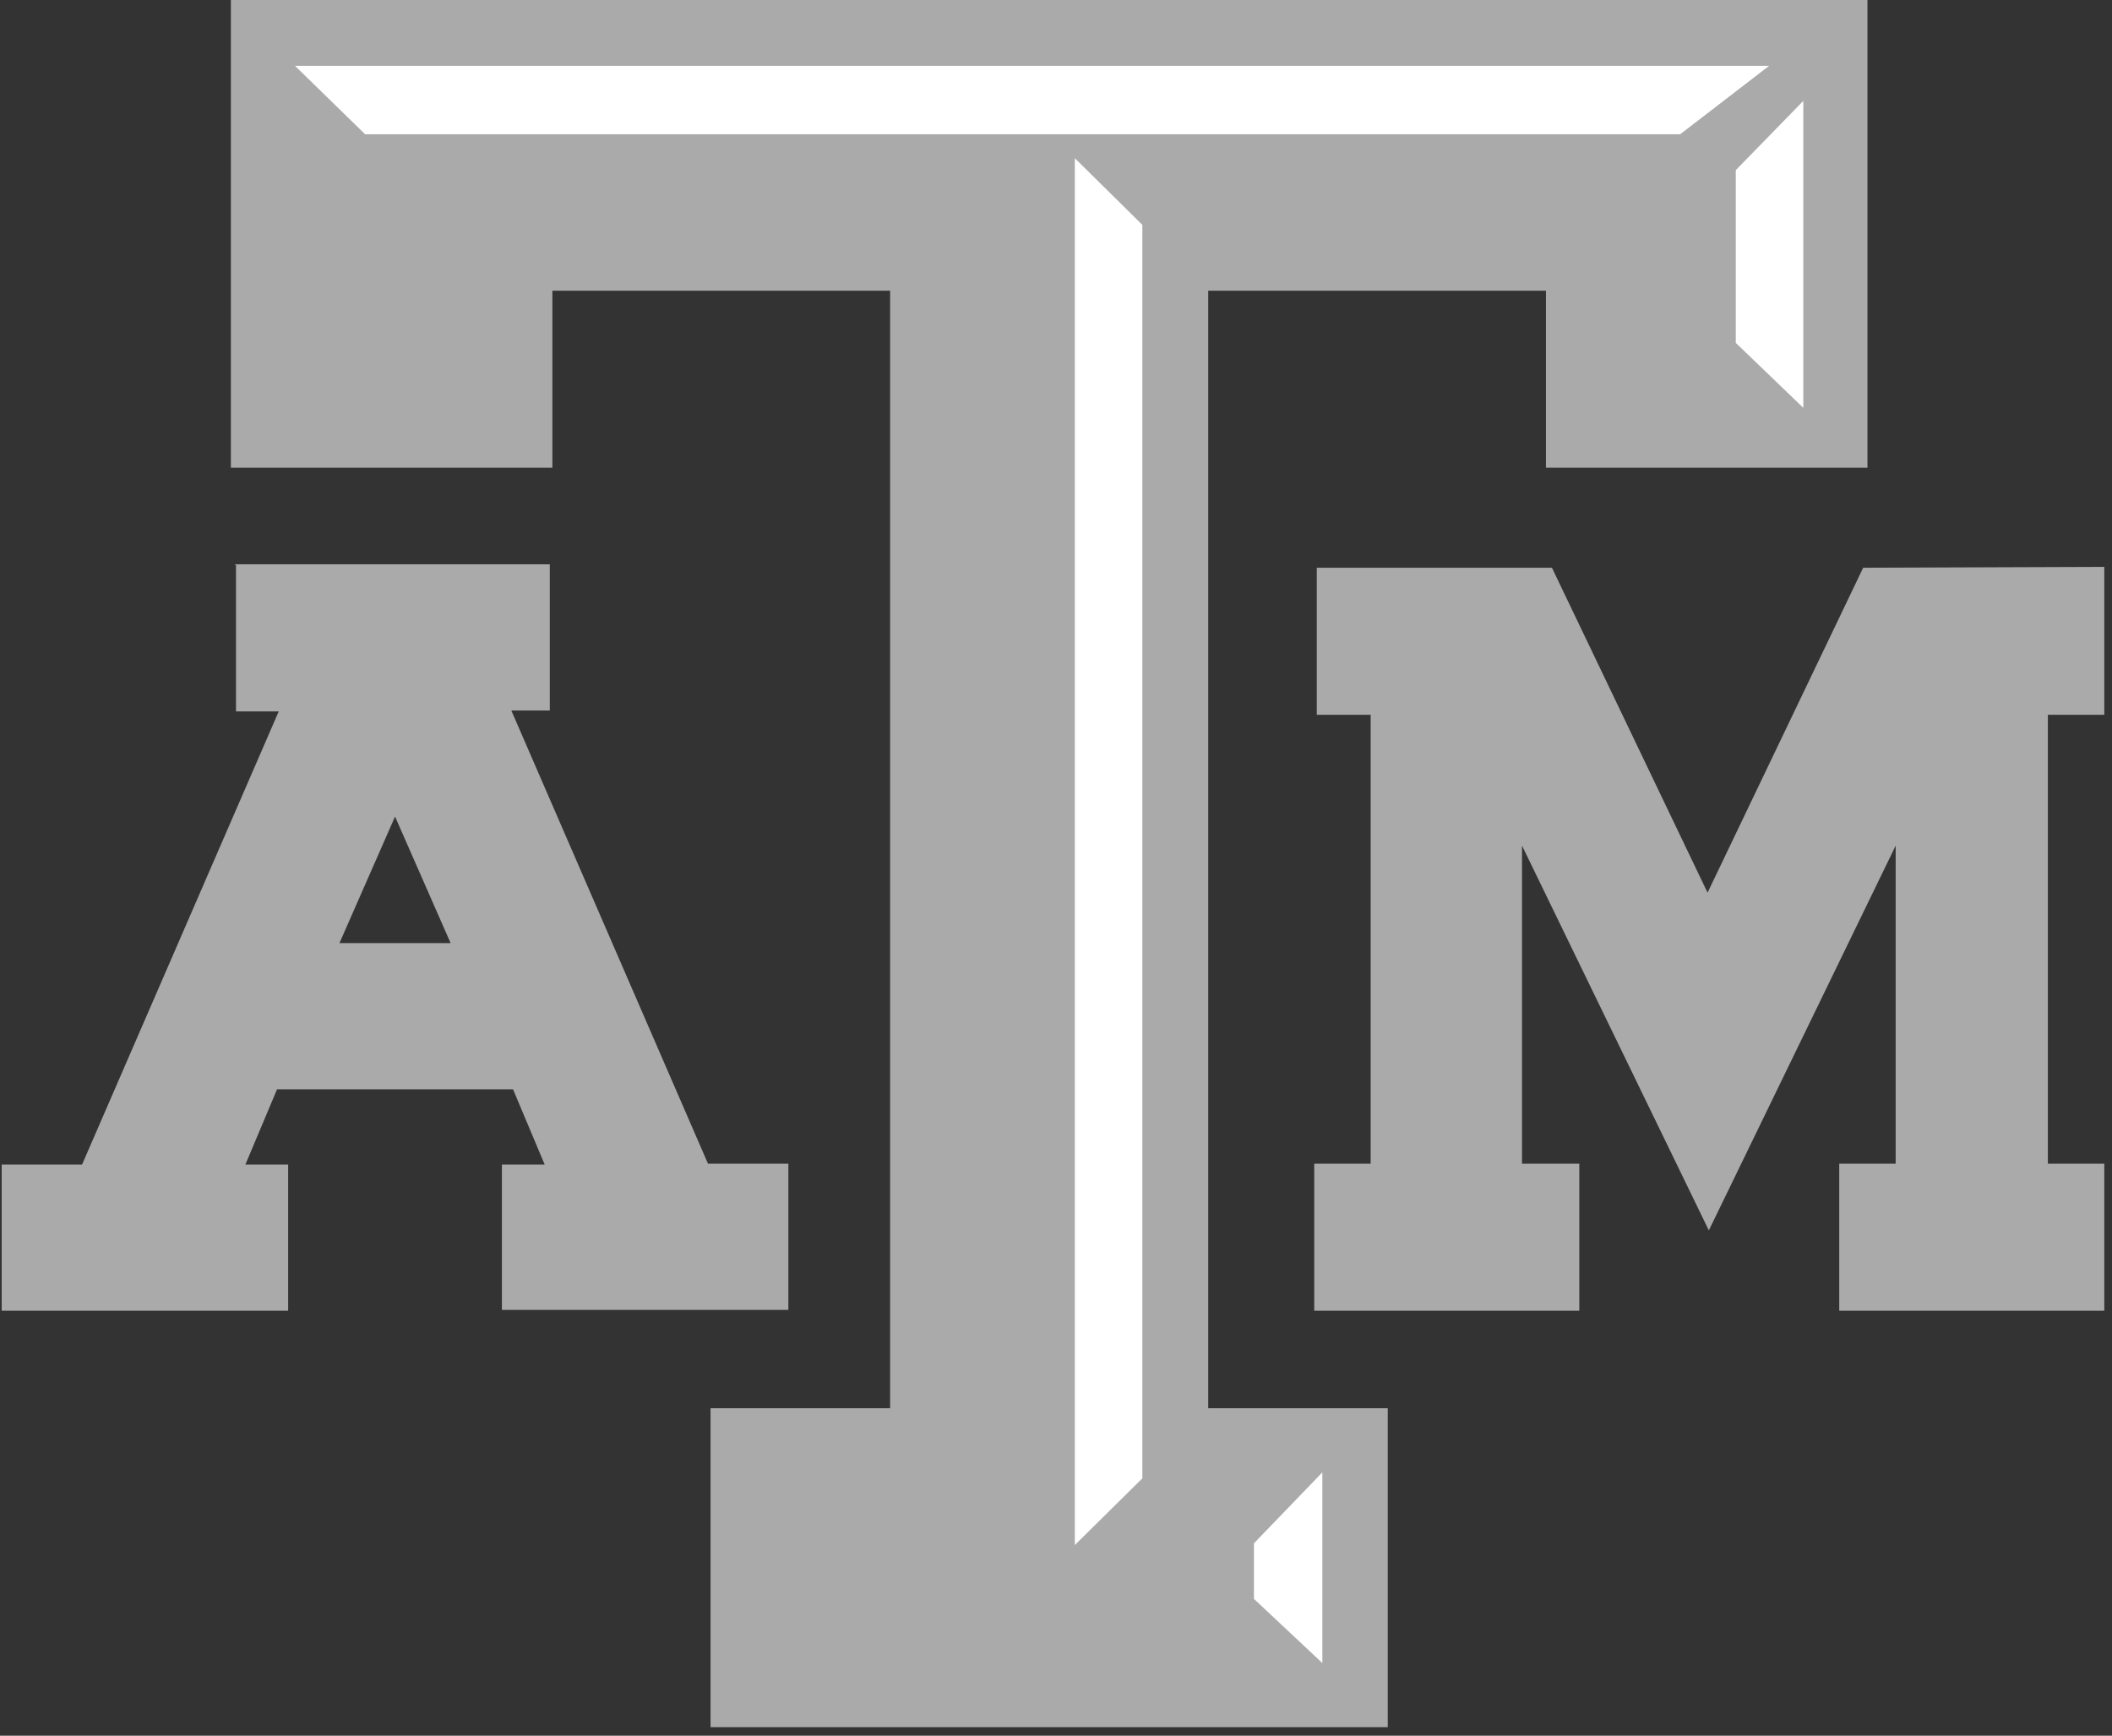 <?xml version="1.0" encoding="UTF-8" standalone="no"?>
<svg xmlns="http://www.w3.org/2000/svg" width="247" height="203">
<rect width="100%" height="100%" fill="#333333" stroke="none"/>
<path d="M217.9,66.4l-18.2,38l-18.2,-38h-27.5v17.2h6.3v52.5h-6.6v17.2h31v-17.2h-6.7v-37.2l21.85,45l21.85,-45v37.2h-6.6v17.2h31v-17.2h-6.6v-52.5h6.6v-17.3z" fill="#aaa"/>
<path d="M27.4,66h36.9v17.1h-4.5l23,53h9.4v17.1h-33.5v-17h5l-3.7,-8.8h-27.6l-3.7,8.8h5v17.1h-33.5v-17.1h9.4l23,-53h-5v-17.1zM46.2,95.5l-6.5,14.8h13z" fill="#aaa"/>
<path d="M27.4,0h191v54.7h-37.6v-20.7h-39.5v130.7h21v37.3h-79.2v-37.3h21v-130.7h-39.5v20.7h-37.6v-54.7z" fill="#aaa"/>
<path d="M34.5,7.7h172.4l-10.4,8h-153.8z" fill="#fff"/>
<path d="M125.7,18.5l7.9,7.8v146.6l-7.9,7.8z" fill="#fff"/>
<path d="M210.9,11.8v35.9l-7.9,-7.6v-20.2z" fill="#fff"/>
<path d="M154.65,172.2v22.3l-8,-7.5v-6.5z" fill="#fff"/>
</svg>
